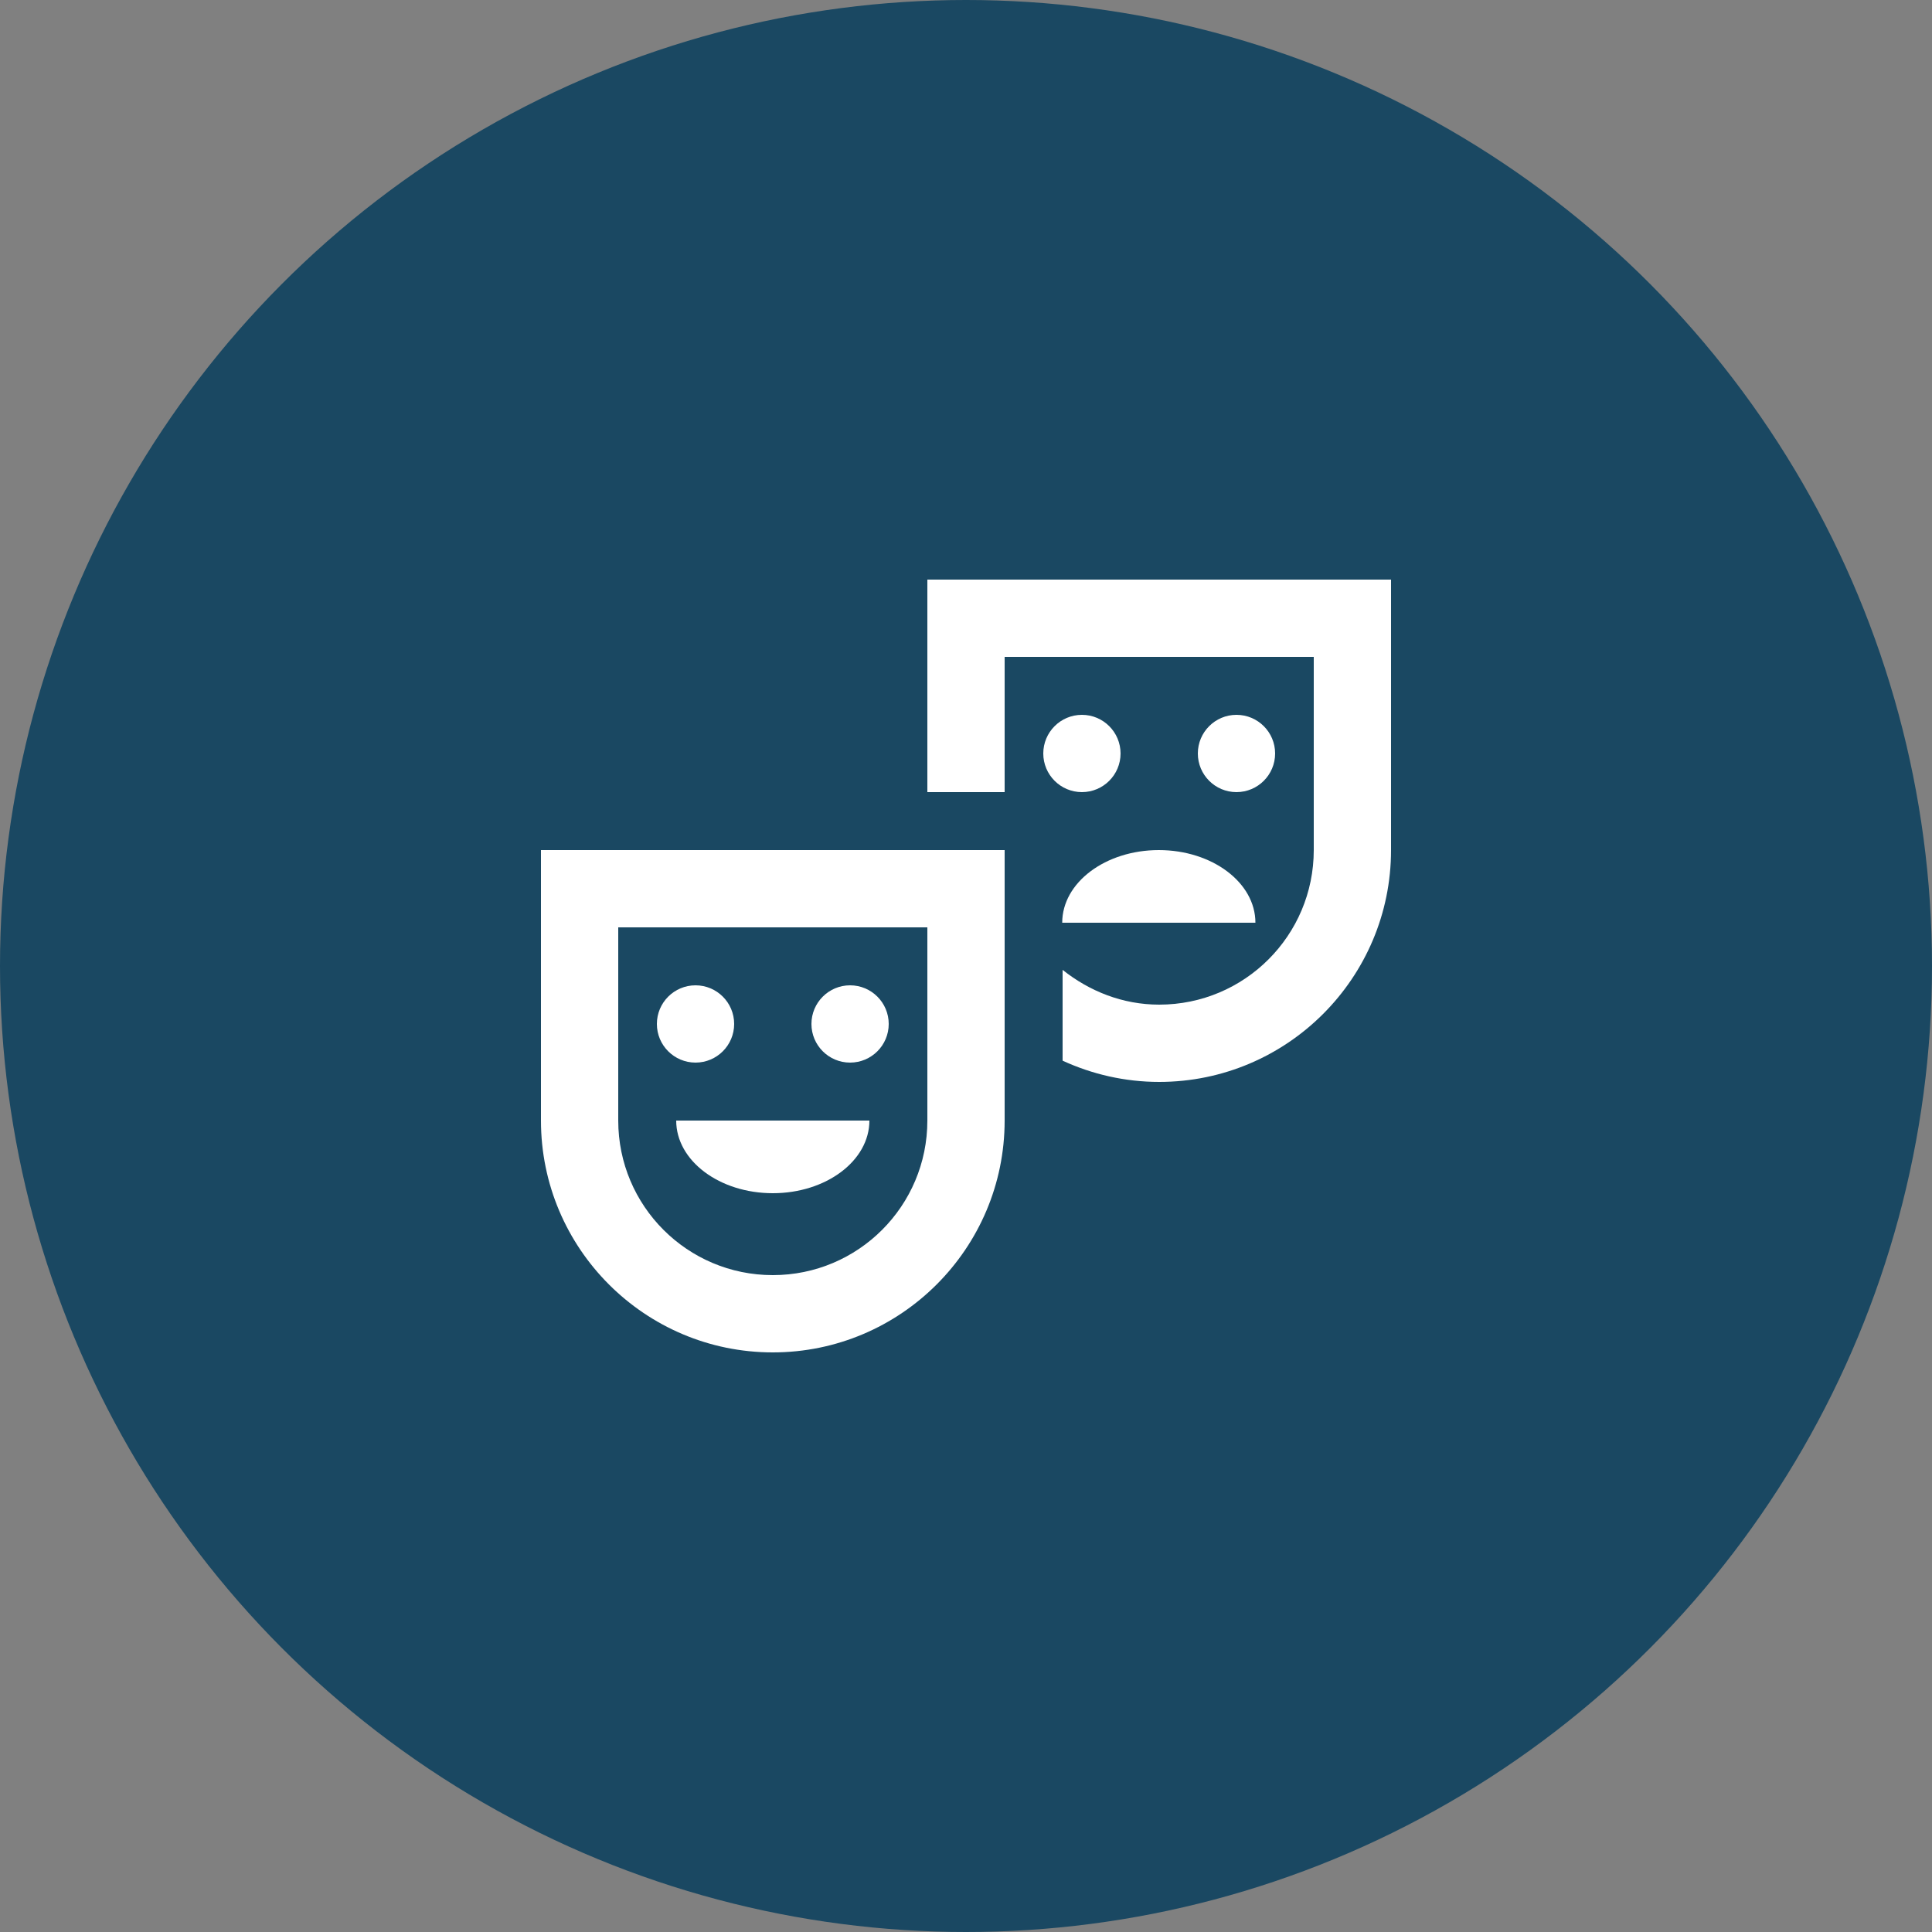 <svg width="50" height="50" viewBox="0 0 50 50" fill="none" xmlns="http://www.w3.org/2000/svg">
          <rect x="0" y="0" width="50" height="50" fill="#808080" stroke="none"/>
          <circle cx="25" cy="25" r="25" fill="#1A4862"/>

          <path d="M32 20.5C32.552 20.5 33 20.052 33 19.5C33 18.948 32.552 18.5 32 18.5C31.448 18.5 31 18.948 31 19.5C31 20.052 31.448 20.5 32 20.5Z" fill="#FFFFFF"/>
          <path d="M28 20.5C28.552 20.5 29 20.052 29 19.5C29 18.948 28.552 18.5 28 18.5C27.448 18.5 27 18.948 27 19.5C27 20.052 27.448 20.5 28 20.5Z" fill="#FFFFFF"/>
          <path d="M29.99 22C28.61 22 27.49 22.84 27.49 23.88H32.49C32.49 22.84 31.37 22 29.99 22Z" fill="#FFFFFF"/>
          <path d="M14 29C14 32.31 16.69 35 20 35C23.31 35 26 32.31 26 29V22H14V29ZM16 24H24V29C24 31.21 22.21 33 20 33C17.79 33 16 31.21 16 29V24Z" fill="#FFFFFF"/>
          <path d="M24 15V20.5H26V17H34V22C34 24.21 32.21 26 30 26C29.05 26 28.19 25.65 27.5 25.1V27.45C28.26 27.8 29.11 28 30 28C33.31 28 36 25.31 36 22V15H24Z" fill="#FFFFFF"/>
          <path d="M18 27.5C18.552 27.5 19 27.052 19 26.5C19 25.948 18.552 25.5 18 25.5C17.448 25.5 17 25.948 17 26.5C17 27.052 17.448 27.5 18 27.5Z" fill="#FFFFFF"/>
          <path d="M22 27.5C22.552 27.5 23 27.052 23 26.5C23 25.948 22.552 25.5 22 25.5C21.448 25.5 21 25.948 21 26.5C21 27.052 21.448 27.5 22 27.5Z" fill="#FFFFFF"/>
          <path d="M20 30.88C21.38 30.88 22.5 30.04 22.5 29H17.5C17.5 30.04 18.62 30.88 20 30.88Z" fill="#FFFFFF"/>
        </svg>